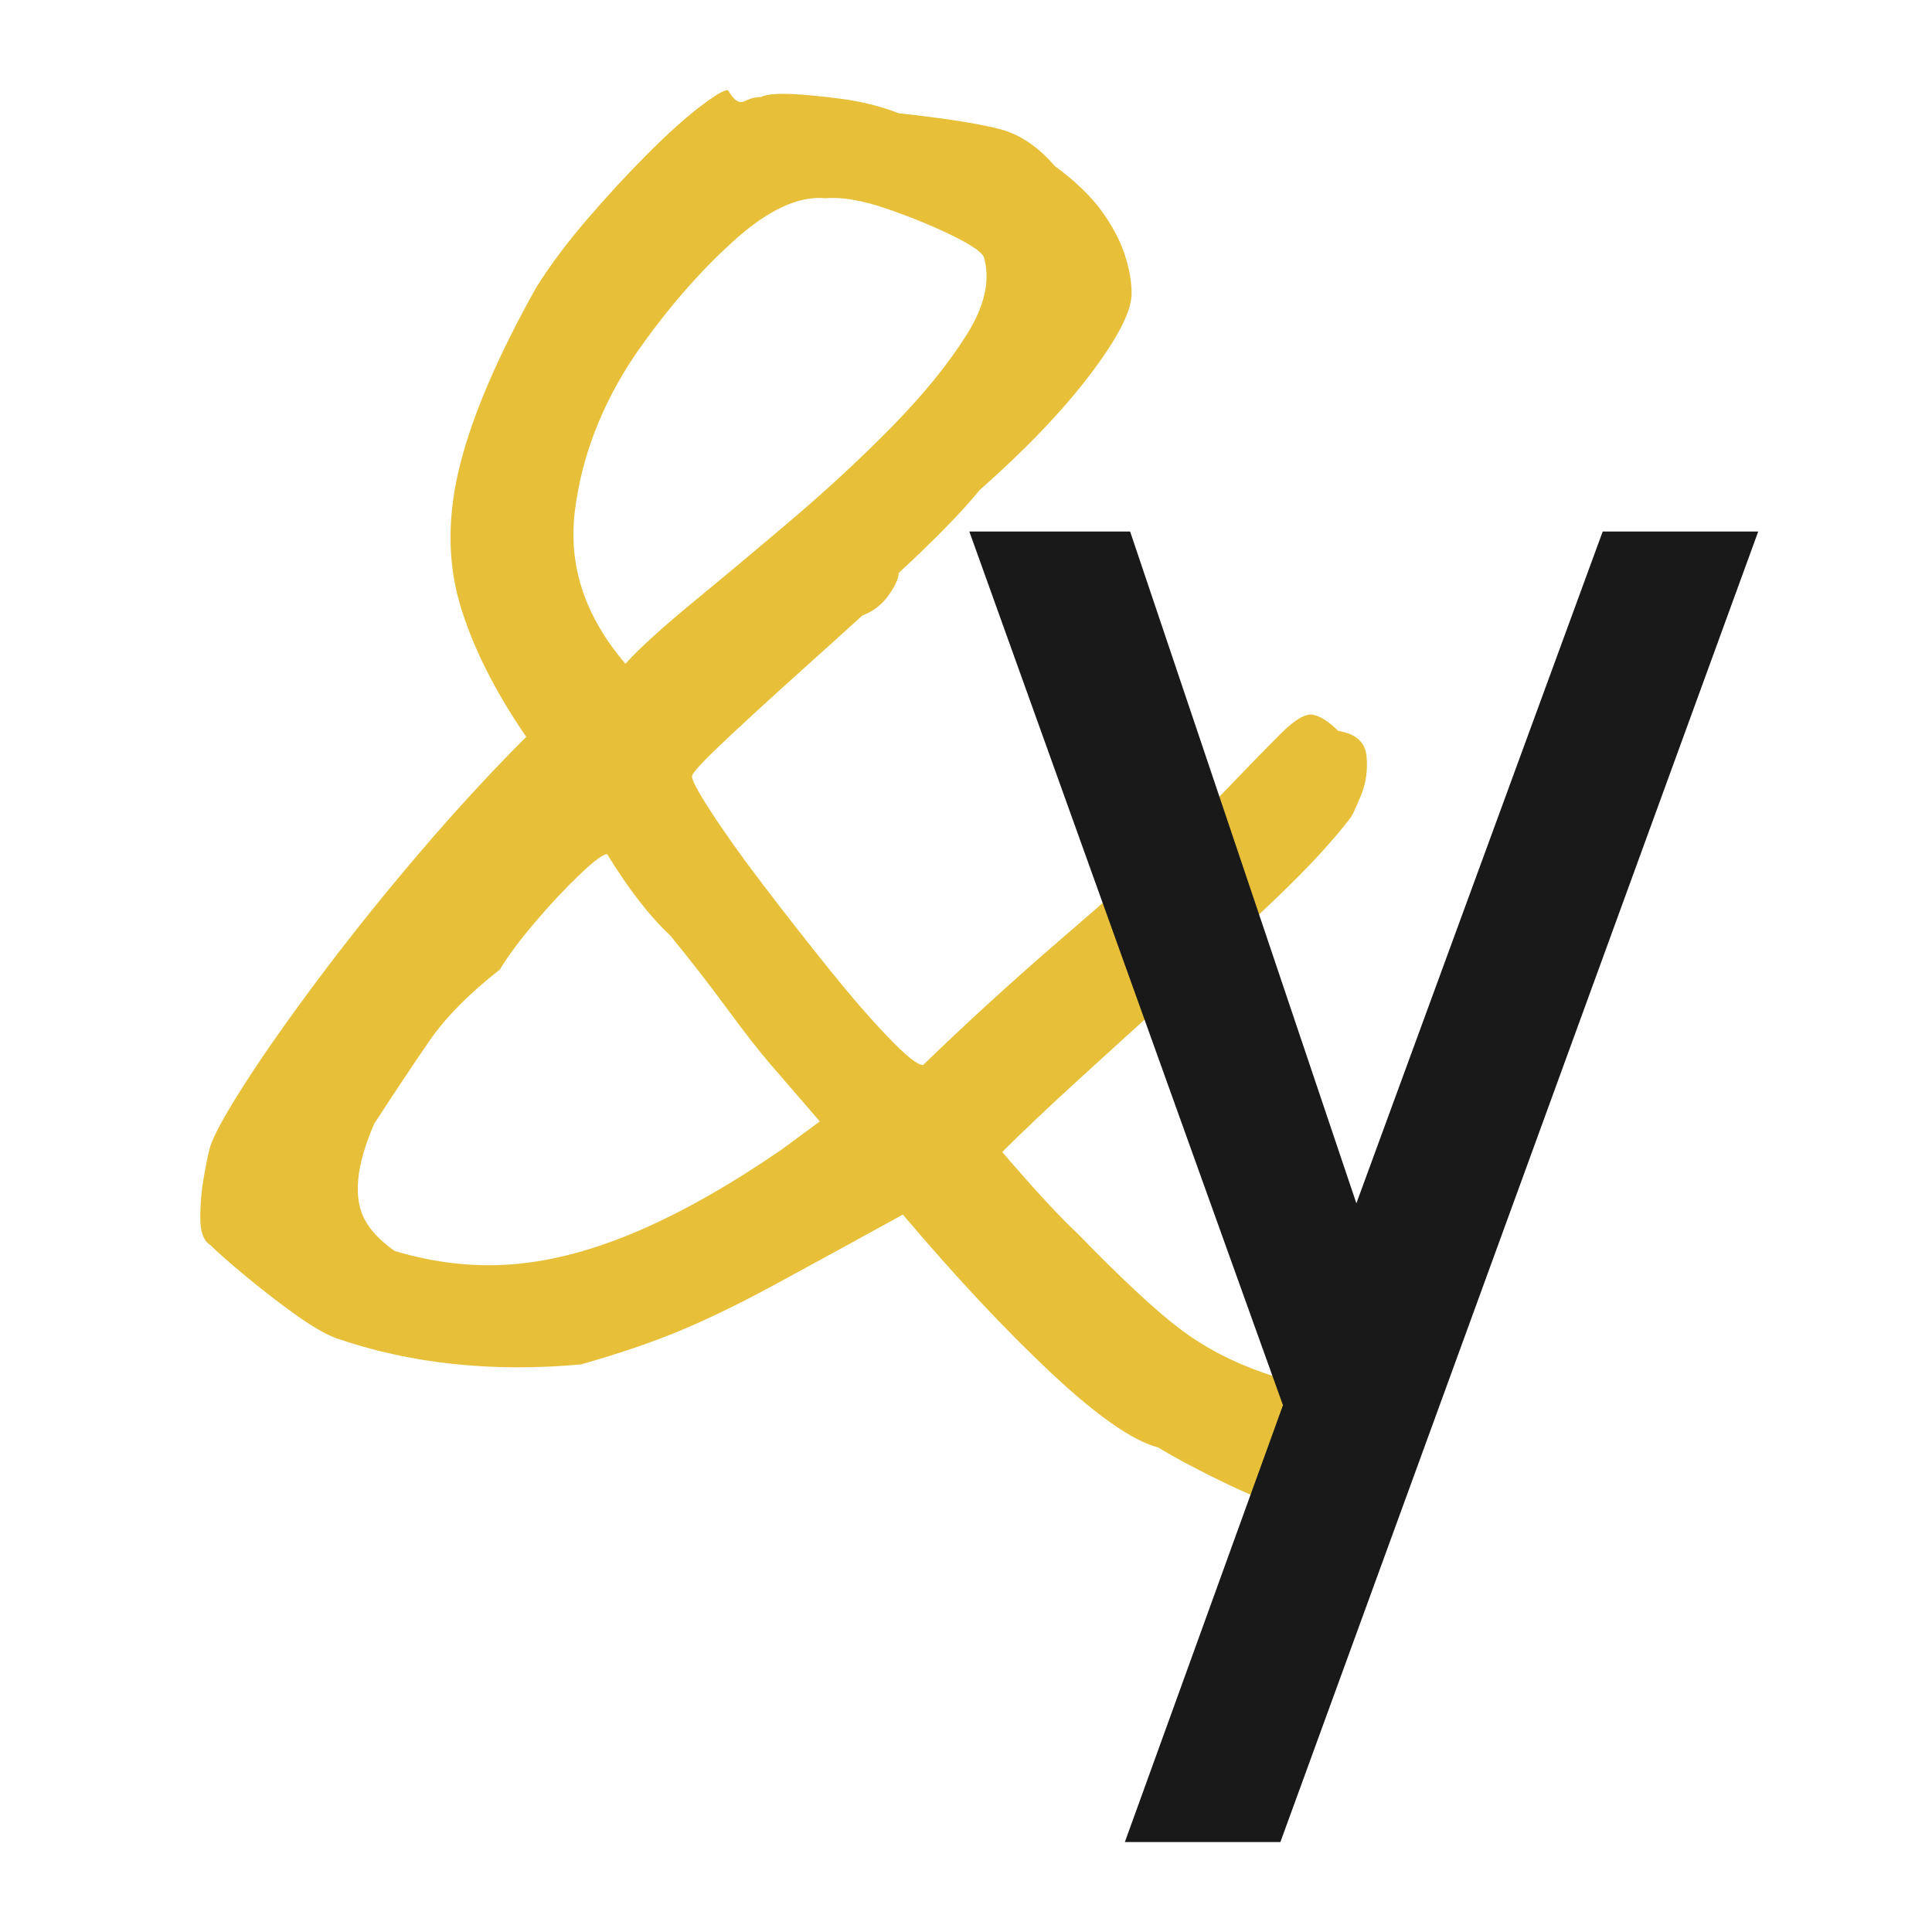 <?xml version="1.0" encoding="UTF-8"?>
<svg id="Layer_1" data-name="Layer 1" xmlns="http://www.w3.org/2000/svg" viewBox="0 0 180 180">
  <defs>
    <style>
      .cls-1 {
        fill: #e7bf39;
      }

      .cls-1, .cls-2 {
        stroke-width: 0px;
      }

      .cls-2 {
        fill: #191919;
      }
    </style>
  </defs>
  <path class="cls-1" d="m129.39,139.38c.12,1.51-.53,2.36-1.98,2.55-1.45.19-3.34-.07-5.66-.76-2.33-.69-4.75-1.64-7.26-2.83-2.52-1.2-4.72-2.36-6.6-3.49-2.39-.63-5.72-2.96-10-6.98-4.28-4.02-8.87-8.93-13.77-14.71-5.03,2.77-9.12,5-12.26,6.7-3.15,1.7-6.01,3.08-8.58,4.15-2.58,1.07-5.63,2.11-9.15,3.11-8.3.75-15.91-.06-22.83-2.45-1.01-.38-2.3-1.13-3.87-2.26-1.57-1.13-3.11-2.33-4.62-3.58-1.51-1.26-2.58-2.2-3.21-2.83-.63-.38-.94-1.23-.94-2.55s.12-2.67.38-4.06c.25-1.38.44-2.26.57-2.64.38-1.13,1.48-3.11,3.3-5.94,1.82-2.83,4.15-6.13,6.98-9.9,2.83-3.77,5.91-7.61,9.24-11.51,3.33-3.9,6.63-7.48,9.9-10.75-3.02-4.4-5.09-8.58-6.23-12.54-1.13-3.96-1.1-8.27.09-12.92,1.19-4.65,3.55-10.12,7.07-16.41,1.26-2.01,2.83-4.12,4.72-6.32,1.89-2.2,3.8-4.27,5.75-6.22,1.95-1.95,3.65-3.46,5.09-4.53,1.44-1.07,2.23-1.48,2.36-1.23.5.88,1.01,1.2,1.51.94.5-.25,1.01-.38,1.51-.38.5-.25,1.44-.34,2.83-.28,1.38.07,2.99.22,4.81.47,1.82.25,3.55.69,5.19,1.32,4.53.5,7.7,1.01,9.53,1.51,1.82.5,3.49,1.64,5,3.4,1.89,1.39,3.33,2.77,4.34,4.15,1.01,1.39,1.73,2.74,2.17,4.06.44,1.32.66,2.55.66,3.68,0,1.64-1.29,4.15-3.87,7.55-2.58,3.4-6.01,6.98-10.28,10.75-1.64,2.01-4.15,4.59-7.55,7.73,0,.5-.32,1.2-.94,2.08-.63.88-1.45,1.51-2.45,1.89-1.39,1.26-3.33,3.02-5.85,5.28-2.52,2.26-4.78,4.34-6.79,6.22-2.01,1.89-3.08,3.02-3.21,3.4-.13.25.44,1.35,1.7,3.3,1.26,1.95,2.89,4.24,4.91,6.89,2.01,2.64,4.06,5.25,6.13,7.83,2.07,2.58,3.93,4.72,5.56,6.41,1.63,1.7,2.7,2.55,3.21,2.55,4.15-4.02,8.46-7.95,12.92-11.79,4.46-3.83,9.02-7.89,13.68-12.17,3.14-3.27,5.38-5.57,6.7-6.89s2.33-1.92,3.02-1.79c.69.13,1.48.63,2.36,1.51,1.63.25,2.51,1.04,2.64,2.36.12,1.32-.06,2.58-.57,3.77-.5,1.2-.82,1.86-.94,1.98-1.64,2.14-3.9,4.59-6.79,7.36-2.9,2.77-5.98,5.63-9.24,8.58-3.27,2.96-6.35,5.75-9.24,8.39-2.89,2.64-5.28,4.91-7.17,6.79,3.14,3.65,5.47,6.16,6.98,7.55,4.15,4.28,7.36,7.26,9.62,8.96,2.26,1.7,4.84,3.05,7.74,4.06,3.9,1.26,6.79,2.8,8.68,4.62,1.89,1.82,2.89,4.12,3.02,6.89Zm-92.62-22.83c3.77,1.13,7.48,1.54,11.13,1.23,3.65-.31,7.51-1.35,11.6-3.11,4.09-1.76,8.52-4.27,13.3-7.55l3.58-2.64-4.72-5.47c-.88-1.01-2.2-2.7-3.96-5.09-1.76-2.39-3.52-4.65-5.28-6.79-1.89-1.76-3.84-4.27-5.85-7.55-.38,0-1.23.63-2.55,1.89-1.32,1.26-2.71,2.73-4.15,4.43-1.45,1.7-2.55,3.18-3.3,4.43-2.89,2.26-5.09,4.5-6.6,6.7-1.51,2.2-3.21,4.75-5.09,7.64-.88,2.01-1.38,3.77-1.51,5.28-.13,1.51.09,2.77.66,3.77.57,1.01,1.48,1.95,2.74,2.83Zm21.5-54.71c1.38-1.51,3.49-3.42,6.32-5.75,2.83-2.33,5.91-4.9,9.24-7.73,3.33-2.83,6.44-5.72,9.34-8.68,2.89-2.95,5.19-5.78,6.89-8.49,1.7-2.7,2.23-5.12,1.6-7.26-.25-.5-1.29-1.19-3.11-2.07-1.82-.88-3.84-1.7-6.04-2.45-2.2-.75-4.06-1.07-5.56-.94-2.52-.25-5.38,1.07-8.58,3.96-3.21,2.89-6.26,6.41-9.15,10.56-3.14,4.65-5.03,9.53-5.66,14.62-.63,5.09.94,9.84,4.72,14.24Z"/>
  <path class="cls-2" d="m149.32,49.52h14.49l-44.52,122.1h-14.49l14.73-40.7-29.22-81.4h14.98l21.08,62.59,22.95-62.59Z"/>
</svg>